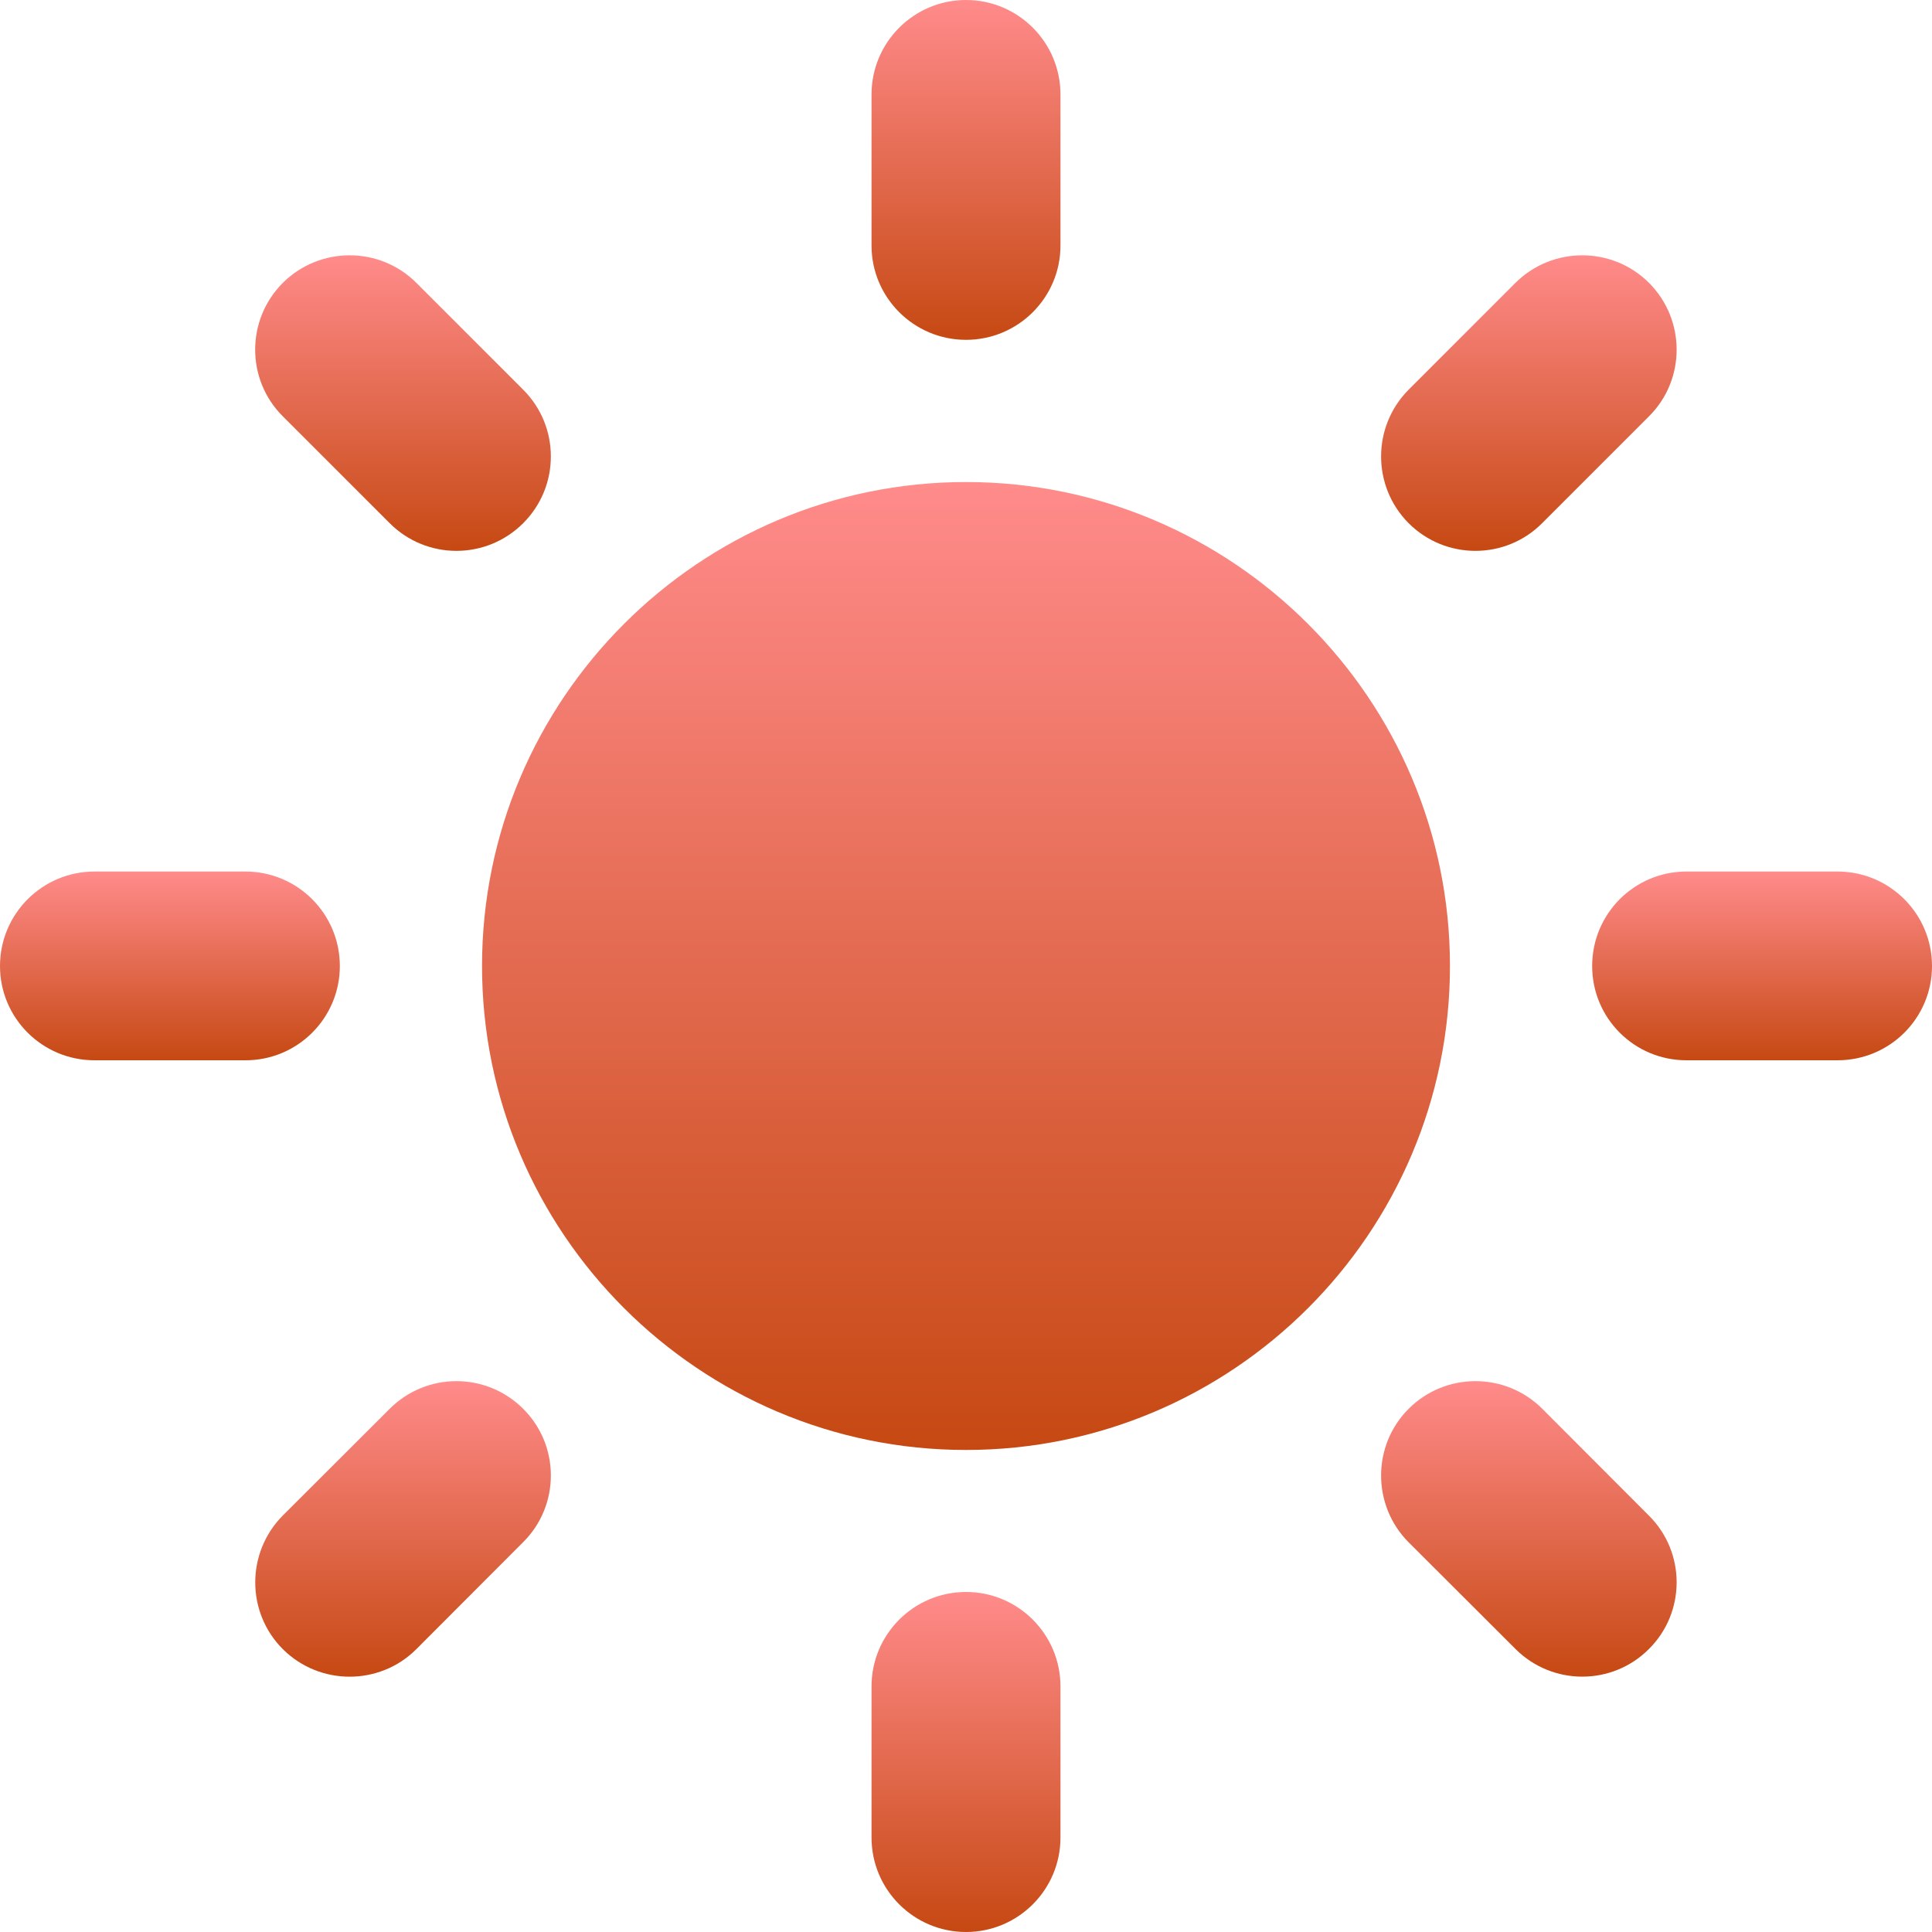 <svg width="10" height="10" viewBox="0 0 10 10" fill="none" xmlns="http://www.w3.org/2000/svg">
<path d="M5 2.495C3.619 2.495 2.495 3.619 2.495 5C2.495 6.381 3.619 7.505 5 7.505C6.381 7.505 7.505 6.382 7.505 5C7.505 3.619 6.381 2.495 5 2.495Z" fill="url(#paint0_linear_399_5705)"/>
<path d="M5 1.759C4.73 1.759 4.511 1.54 4.511 1.271V0.489C4.511 0.219 4.73 0 5 0C5.27 0 5.489 0.219 5.489 0.489V1.271C5.489 1.54 5.27 1.759 5 1.759Z" fill="url(#paint1_linear_399_5705)"/>
<path d="M5 8.24C4.73 8.24 4.511 8.459 4.511 8.729V9.511C4.511 9.781 4.73 10 5 10C5.27 10 5.489 9.781 5.489 9.511V8.729C5.489 8.459 5.27 8.24 5 8.24Z" fill="url(#paint2_linear_399_5705)"/>
<path d="M7.291 2.708C7.101 2.517 7.101 2.208 7.291 2.017L7.844 1.464C8.035 1.274 8.345 1.274 8.535 1.464C8.726 1.655 8.726 1.965 8.535 2.155L7.982 2.708C7.792 2.899 7.482 2.899 7.291 2.708Z" fill="url(#paint3_linear_399_5705)"/>
<path d="M2.708 7.292C2.517 7.101 2.208 7.101 2.017 7.292L1.464 7.844C1.274 8.035 1.273 8.345 1.464 8.536C1.655 8.726 1.965 8.726 2.155 8.536L2.708 7.982C2.899 7.792 2.899 7.482 2.708 7.292Z" fill="url(#paint4_linear_399_5705)"/>
<path d="M8.241 5C8.241 4.73 8.459 4.511 8.729 4.511H9.511C9.781 4.511 10 4.73 10 5C10 5.27 9.781 5.488 9.511 5.488H8.729C8.459 5.488 8.241 5.27 8.241 5Z" fill="url(#paint5_linear_399_5705)"/>
<path d="M1.759 5C1.759 4.73 1.54 4.511 1.27 4.511H0.489C0.219 4.511 0 4.73 0 5C0 5.27 0.219 5.488 0.489 5.488H1.271C1.54 5.488 1.759 5.27 1.759 5Z" fill="url(#paint6_linear_399_5705)"/>
<path d="M7.291 7.292C7.482 7.101 7.792 7.101 7.983 7.292L8.535 7.845C8.726 8.035 8.726 8.345 8.535 8.535C8.345 8.726 8.035 8.726 7.844 8.535L7.291 7.983C7.101 7.792 7.101 7.482 7.291 7.292Z" fill="url(#paint7_linear_399_5705)"/>
<path d="M2.708 2.708C2.899 2.517 2.899 2.208 2.708 2.017L2.155 1.464C1.965 1.274 1.655 1.274 1.464 1.464C1.273 1.655 1.273 1.965 1.464 2.155L2.017 2.708C2.208 2.899 2.517 2.899 2.708 2.708Z" fill="url(#paint8_linear_399_5705)"/>
<defs>
<linearGradient id="paint0_linear_399_5705" x1="5" y1="2.495" x2="5" y2="7.505" gradientUnits="userSpaceOnUse">
<stop stop-color="#FF8B8B"/>
<stop offset="1" stop-color="#C64913"/>
</linearGradient>
<linearGradient id="paint1_linear_399_5705" x1="5" y1="0" x2="5" y2="1.759" gradientUnits="userSpaceOnUse">
<stop stop-color="#FF8B8B"/>
<stop offset="1" stop-color="#C64913"/>
</linearGradient>
<linearGradient id="paint2_linear_399_5705" x1="5" y1="8.24" x2="5" y2="10" gradientUnits="userSpaceOnUse">
<stop stop-color="#FF8B8B"/>
<stop offset="1" stop-color="#C64913"/>
</linearGradient>
<linearGradient id="paint3_linear_399_5705" x1="7.913" y1="1.321" x2="7.913" y2="2.851" gradientUnits="userSpaceOnUse">
<stop stop-color="#FF8B8B"/>
<stop offset="1" stop-color="#C64913"/>
</linearGradient>
<linearGradient id="paint4_linear_399_5705" x1="2.086" y1="7.148" x2="2.086" y2="8.679" gradientUnits="userSpaceOnUse">
<stop stop-color="#FF8B8B"/>
<stop offset="1" stop-color="#C64913"/>
</linearGradient>
<linearGradient id="paint5_linear_399_5705" x1="9.12" y1="4.511" x2="9.12" y2="5.488" gradientUnits="userSpaceOnUse">
<stop stop-color="#FF8B8B"/>
<stop offset="1" stop-color="#C64913"/>
</linearGradient>
<linearGradient id="paint6_linear_399_5705" x1="0.88" y1="4.511" x2="0.88" y2="5.488" gradientUnits="userSpaceOnUse">
<stop stop-color="#FF8B8B"/>
<stop offset="1" stop-color="#C64913"/>
</linearGradient>
<linearGradient id="paint7_linear_399_5705" x1="7.913" y1="7.149" x2="7.913" y2="8.678" gradientUnits="userSpaceOnUse">
<stop stop-color="#FF8B8B"/>
<stop offset="1" stop-color="#C64913"/>
</linearGradient>
<linearGradient id="paint8_linear_399_5705" x1="2.086" y1="1.321" x2="2.086" y2="2.852" gradientUnits="userSpaceOnUse">
<stop stop-color="#FF8B8B"/>
<stop offset="1" stop-color="#C64913"/>
</linearGradient>
</defs>
</svg>
